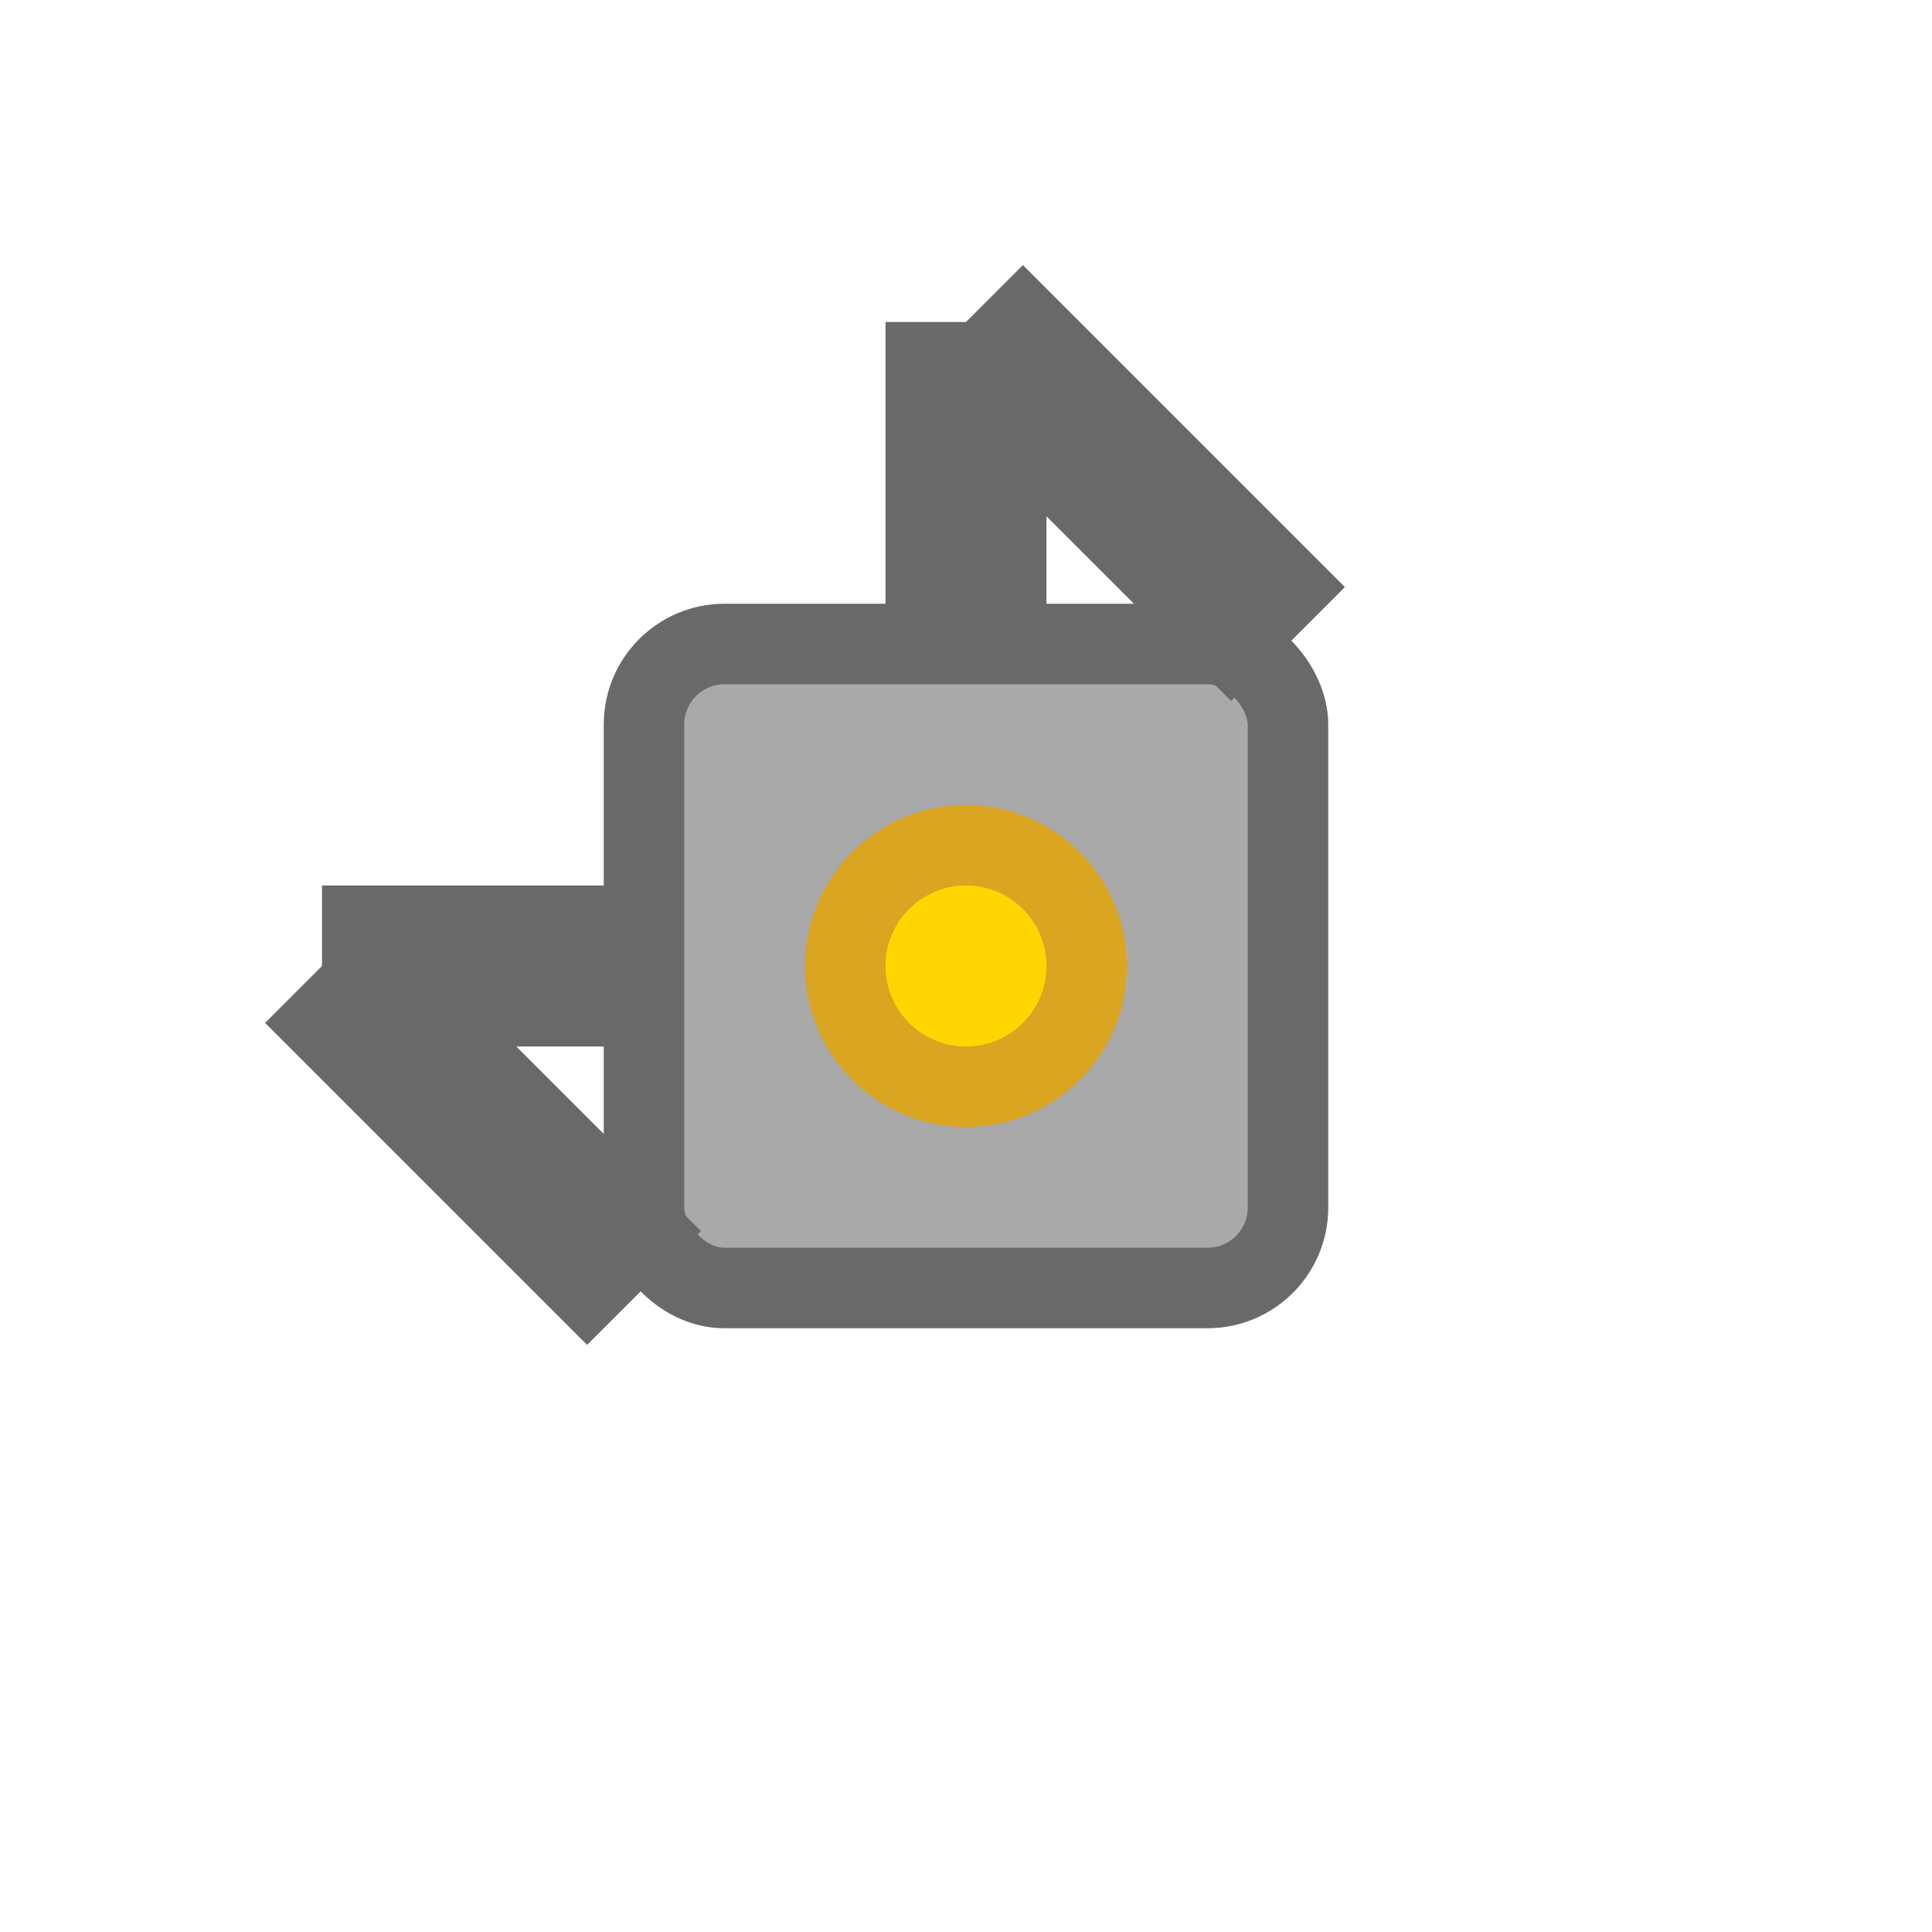 <svg xmlns="http://www.w3.org/2000/svg" viewBox="0 0 24 24" width="24" height="24">
  <!-- Wrench Head -->
  <rect x="8" y="8" width="8" height="8" rx="1" ry="1" fill="#A9A9A9" stroke="#696969" stroke-width="1"/>

  <!-- Wrench Handle -->
  <path d="M12 8 L12 4 M12 4 L16 8" fill="none" stroke="#696969" stroke-width="2"/>

  <!-- Screwdriver Tip -->
  <path d="M8 12 L4 12 M4 12 L8 16" fill="none" stroke="#696969" stroke-width="2"/>

  <!-- Bolt -->
  <circle cx="12" cy="12" r="1.5" fill="#FFD700" stroke="#DAA520" stroke-width="1"/>
</svg>